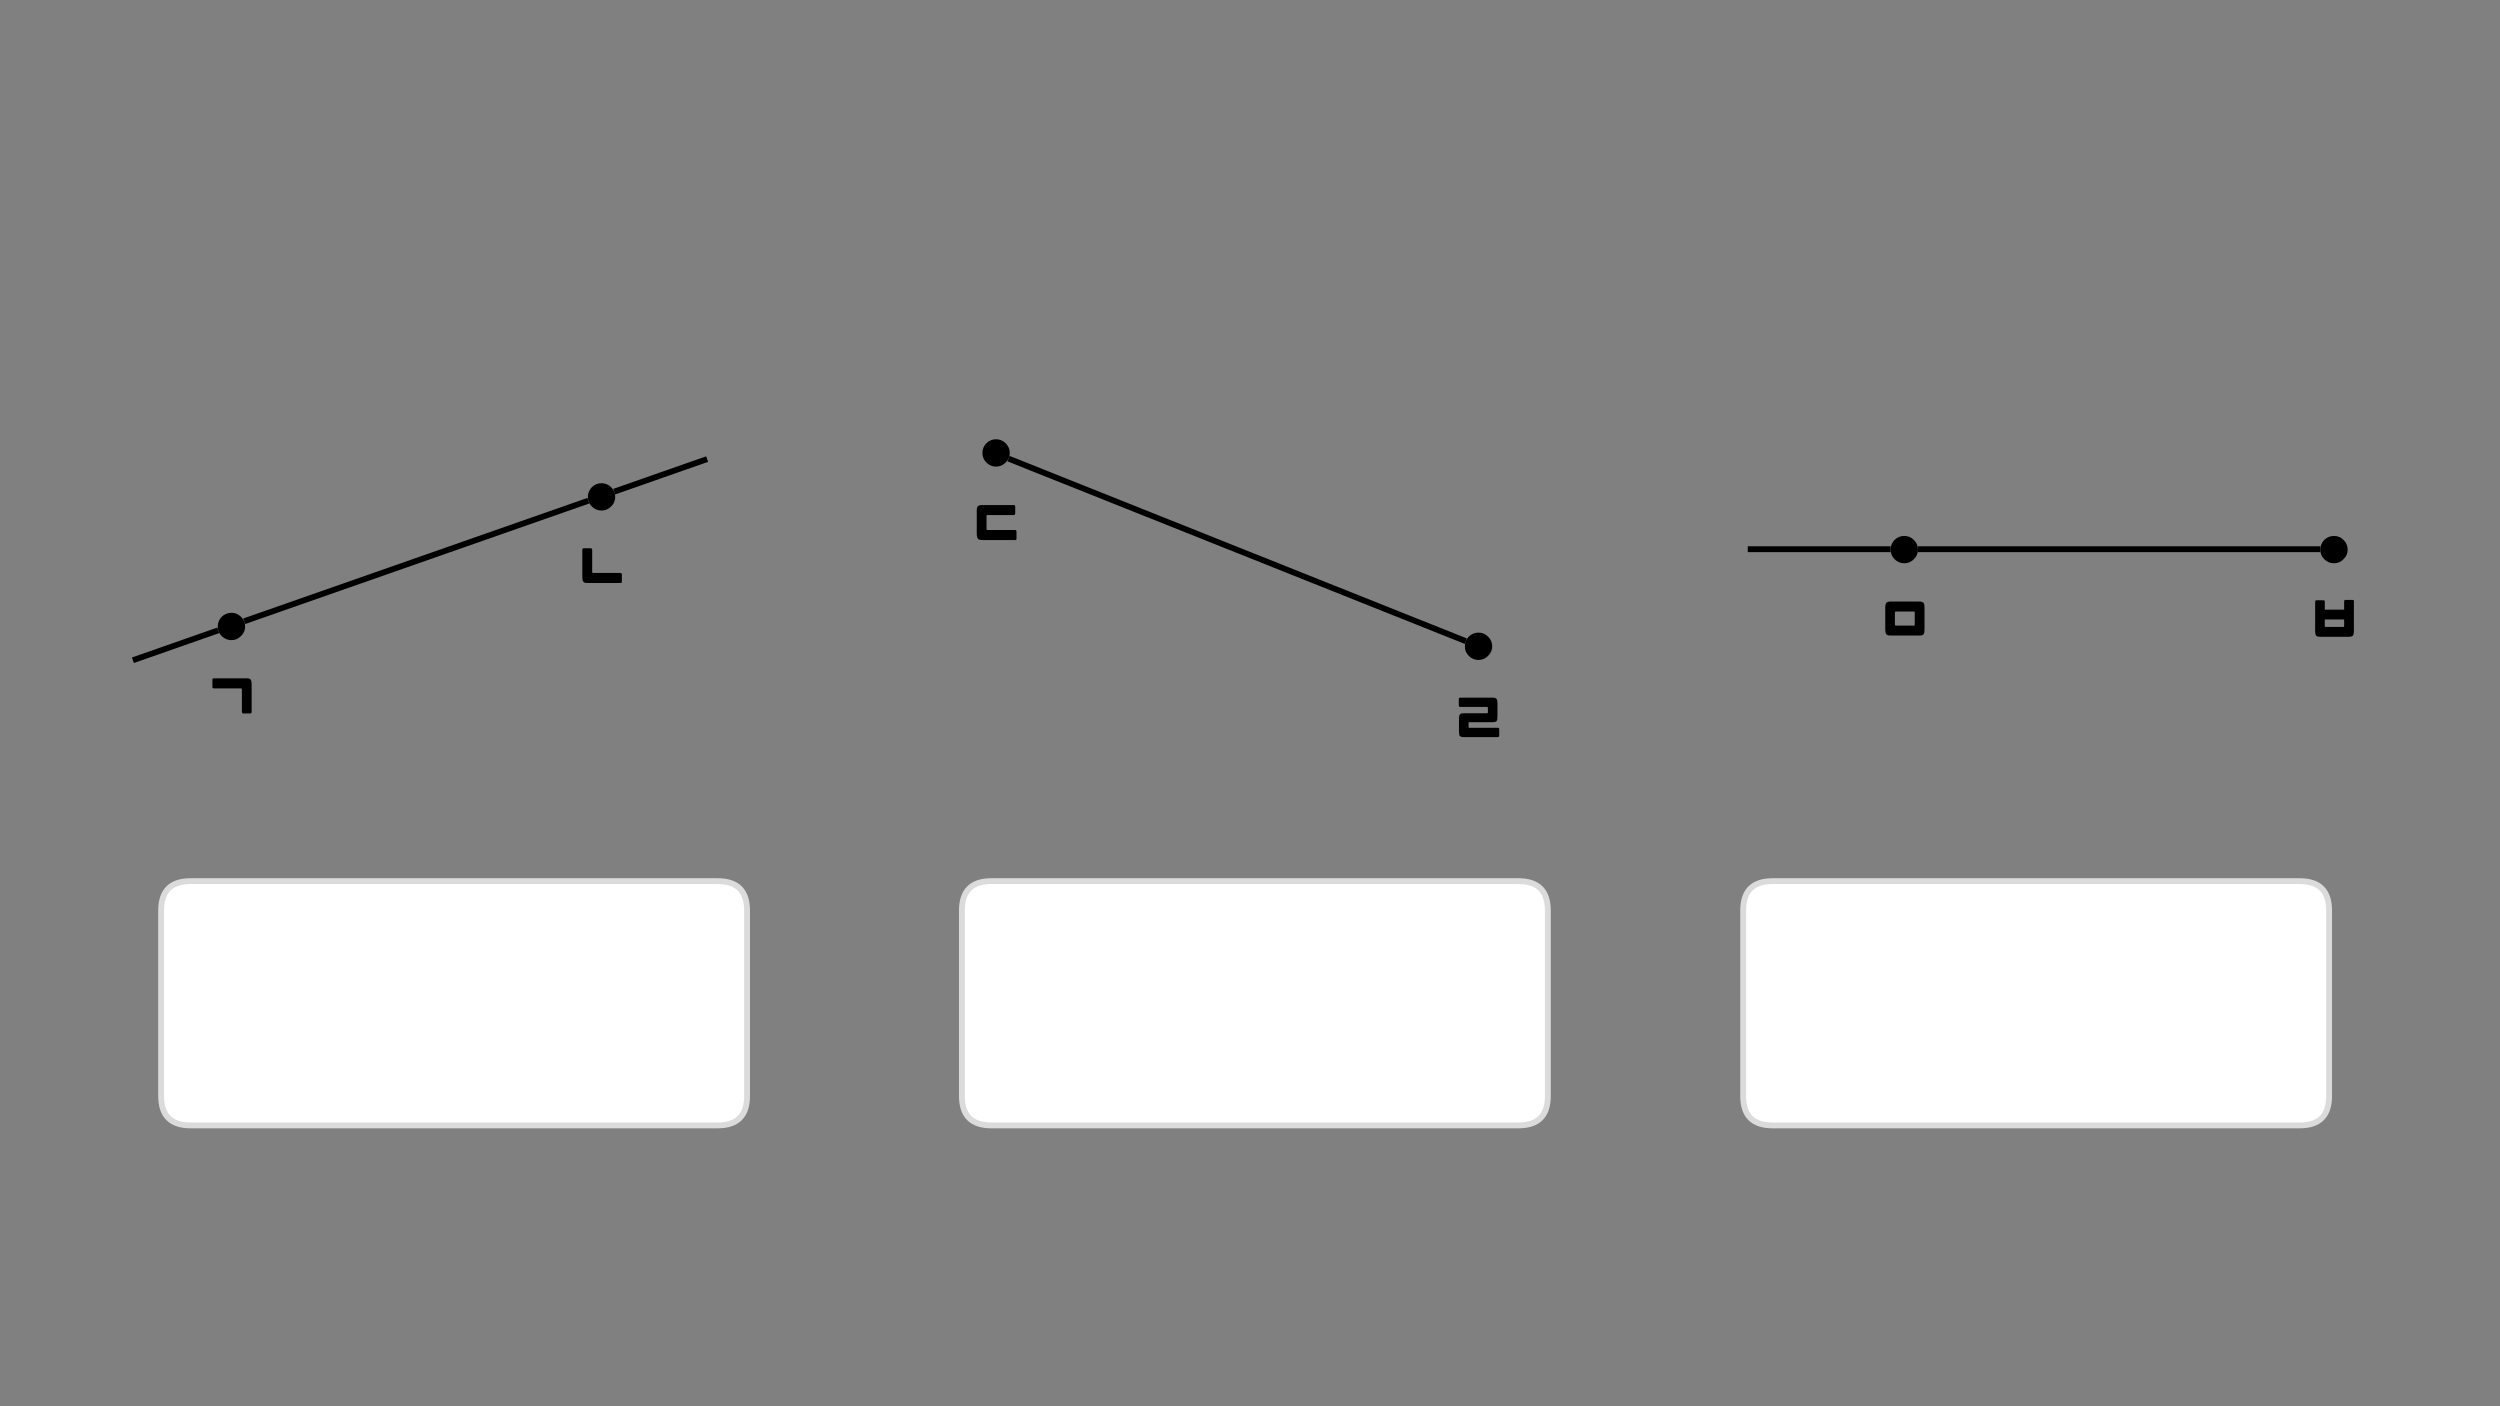 
<svg xmlns="http://www.w3.org/2000/svg" version="1.1" xmlns:xlink="http://www.w3.org/1999/xlink" preserveAspectRatio="none" x="0px" y="0px" width="1280px" height="720px" viewBox="0 0 1280 720">
<rect x="0" y="0" width="1280" height="720" fill="#808080" stroke="none"/>
<defs>
<g id="Layer0_0_FILL">
<path fill="#FFFFFF" stroke="none" d="
M 97.5 451.15
Q 82.5 451.15 82.5 466.15
L 82.5 561.2
Q 82.5 576.2 97.5 576.2
L 367.5 576.2
Q 382.5 576.2 382.5 561.2
L 382.5 466.15
Q 382.5 451.15 367.5 451.15
L 97.5 451.15
M 792.5 466.15
Q 792.5 451.15 777.5 451.15
L 507.5 451.15
Q 492.5 451.15 492.5 466.15
L 492.5 561.2
Q 492.5 576.2 507.5 576.2
L 777.5 576.2
Q 792.5 576.2 792.5 561.2
L 792.5 466.15
M 907.5 451.15
Q 892.5 451.15 892.5 466.15
L 892.5 561.2
Q 892.5 576.2 907.5 576.2
L 1177.5 576.2
Q 1192.5 576.2 1192.5 561.2
L 1192.5 466.15
Q 1192.5 451.15 1177.5 451.15
L 907.5 451.15 Z"/>

<path fill="#000000" stroke="none" d="
M 298.15 281.65
L 298.15 295.25
Q 298.15 296.2 298.25 296.85 298.4 297.45 298.65 297.8 298.9 298.15 299.4 298.35 299.9 298.5 300.65 298.5
L 317.65 298.5
Q 317.9 298.5 318.15 298.4 318.4 298.3 318.4 297.7
L 318.4 294.15
Q 318.4 293.7 318.15 293.5 317.9 293.35 317.65 293.35
L 303.7 293.35
Q 303.2 293.35 303.2 292.7
L 303.2 281.65
Q 303.2 280.7 302.4 280.7
L 298.9 280.7
Q 298.15 280.7 298.15 281.65
M 108.95 352.3
Q 109.2 352.45 109.45 352.45
L 123.35 352.45
Q 123.85 352.45 123.85 353.1
L 123.85 364.4
Q 123.85 365.3 124.65 365.3
L 128.2 365.3
Q 128.85 365.3 128.85 364.4
L 128.85 350.7
Q 128.85 349.75 128.75 349.05 128.65 348.4 128.35 348 128.1 347.6 127.6 347.45 127.15 347.3 126.35 347.3
L 109.45 347.3
Q 109.2 347.3 108.95 347.4 108.75 347.5 108.75 348.15
L 108.75 351.65
Q 108.75 352.15 108.95 352.3
M 312.9 259.3
Q 315 257.3 315 254.4 315 252.964 314.45 251.7 313.942 250.492 312.9 249.45 310.85 247.4 308 247.4 305.1 247.4 303 249.45 301 251.55 301 254.4 301 255.435 301.25 256.35 301.714 258.014 303 259.3 305.1 261.4 308 261.4 310.85 261.4 312.9 259.3
M 125.5 320.75
Q 125.5 319.335 124.95 318.1 124.457 316.857 123.4 315.8 121.35 313.75 118.5 313.75 115.6 313.75 113.5 315.8 111.5 317.9 111.5 320.75 111.5 321.799 111.75 322.7 112.224 324.374 113.5 325.65 115.6 327.75 118.5 327.75 121.35 327.75 123.4 325.65 125.5 323.65 125.5 320.75
M 520.45 272.2
Q 520.45 271.35 519.65 271.35
L 505.45 271.35
Q 505.1 271.35 505.1 270.8
L 505.1 264.2
Q 505.1 263.7 505.5 263.7
L 519.1 263.7
Q 519.8 263.7 519.8 262.8
L 519.8 259.5
Q 519.8 258.6 519.1 258.6
L 502.8 258.6
Q 501.35 258.6 500.7 259.15 500.1 259.65 500.1 261.65
L 500.1 273.15
Q 500.1 275 500.65 275.75 501.15 276.5 502.8 276.5
L 519.8 276.5
Q 520.2 276.5 520.3 276.35 520.45 276.2 520.45 275.55
L 520.45 272.2
M 766.2 357.8
Q 765.75 357.2 764.15 357.2
L 747.65 357.2
Q 746.9 357.2 746.9 358.05
L 746.9 361.05
Q 746.9 361.55 747.1 361.75 747.25 361.95 747.65 361.95
L 761.4 361.95
Q 761.8 361.95 761.8 362.5
L 761.8 364.7
Q 761.8 365.2 761.45 365.2
L 749.45 365.2
Q 748.65 365.2 748.15 365.3 747.7 365.45 747.45 365.8 747.15 366.1 747.1 366.65 747 367.2 747 368.05
L 747 374.5
Q 747 375.3 747.1 375.9 747.15 376.45 747.45 376.8 747.7 377.1 748.2 377.25 748.7 377.4 749.45 377.4
L 766.9 377.4
Q 767.6 377.4 767.6 376.5
L 767.6 373.5
Q 767.6 372.95 767.45 372.8 767.25 372.65 766.85 372.65
L 752.3 372.65
Q 751.9 372.65 751.9 372.15
L 751.9 370.2
Q 751.9 369.75 752.3 369.75
L 764.2 369.75
Q 765 369.75 765.5 369.6 766 369.5 766.25 369.2 766.5 368.85 766.6 368.3 766.7 367.75 766.7 366.85
L 766.7 360.1
Q 766.7 358.5 766.2 357.8
M 503 231.9
Q 503 234.8 505 236.8 507.1 238.9 510 238.9 512.85 238.9 514.9 236.8 515.844 235.901 516.35 234.8 517 233.497 517 231.9 517 229.05 514.9 226.95 512.85 224.9 510 224.9 507.1 224.9 505 226.95 503 229.05 503 231.9
M 764 330.9
Q 764 328.05 761.9 325.95 759.85 323.9 757 323.9 754.1 323.9 752 325.95 750.983 327.018 750.45 328.25 750 329.499 750 330.9 750 333.8 752 335.8 754.1 337.9 757 337.9 759.85 337.9 761.9 335.8 764 333.8 764 330.9
M 1205.2 308
Q 1205.2 307.5 1205.05 307.3 1204.9 307.15 1204.55 307.15
L 1200.95 307.15
Q 1200.6 307.15 1200.4 307.3 1200.2 307.5 1200.2 308
L 1200.2 312.15 1190.3 312.15 1190.3 308.15
Q 1190.3 307.7 1190.15 307.55 1190 307.35 1189.6 307.35
L 1186.05 307.35
Q 1185.35 307.35 1185.35 308.15
L 1185.35 322.85
Q 1185.35 323.85 1185.45 324.5 1185.6 325.15 1185.9 325.5 1186.2 325.8 1186.75 325.95 1187.3 326.05 1188.15 326.05
L 1202.5 326.05
Q 1204.15 326.05 1204.7 325.4 1205.2 324.75 1205.2 322.95
L 1205.2 308
M 1200.2 317.15
L 1200.2 320.6
Q 1200.2 321 1199.9 321
L 1190.65 321
Q 1190.3 321 1190.3 320.6
L 1190.3 317.15 1200.2 317.15
M 984 308.15
Q 983.45 308 982.55 308
L 967.85 308
Q 966.35 308 965.8 308.65 965.25 309.35 965.25 311.35
L 965.25 322.1
Q 965.25 323.1 965.4 323.75 965.5 324.4 965.8 324.75 966.1 325.15 966.65 325.3 967.2 325.4 968.1 325.4
L 982.75 325.4
Q 983.5 325.4 984 325.3 984.5 325.15 984.8 324.8 985.1 324.4 985.25 323.8 985.35 323.15 985.35 322.15
L 985.35 311.35
Q 985.35 310.4 985.25 309.7 985.15 309.05 984.85 308.7 984.55 308.3 984 308.15
M 980.35 313.6
L 980.35 319.75
Q 980.35 320.2 980.25 320.25 980.2 320.3 979.95 320.3
L 970.65 320.3
Q 970.2 320.3 970.2 319.8
L 970.2 313.65
Q 970.2 313.1 970.65 313.1
L 979.95 313.1
Q 980.35 313.1 980.35 313.6
M 1188 281.4
Q 1188 284.3 1190 286.3 1192.1 288.4 1195 288.4 1197.85 288.4 1199.9 286.3 1202 284.3 1202 281.4 1202 278.55 1199.9 276.45 1197.85 274.4 1195 274.4 1192.1 274.4 1190 276.45 1188.071 278.476 1188 281.2 1188 281.3 1188 281.4
M 982 281.4
Q 982 281.3 982 281.2 981.926 278.476 979.9 276.45 977.85 274.4 975 274.4 972.1 274.4 970 276.45 968.071 278.476 968 281.2 968 281.3 968 281.4 968 284.3 970 286.3 972.1 288.4 975 288.4 977.85 288.4 979.9 286.3 982 284.3 982 281.4 Z"/>
</g>

<path id="Layer0_0_1_STROKES" stroke="#000000" stroke-width="3" stroke-linejoin="miter" stroke-linecap="butt" stroke-miterlimit="3" fill="none" d="
M 894.85 281.2
L 968 281.2
M 982 281.2
L 1188 281.2
M 516.375 234.825
L 750.475 328.275
M 68.05 338.05
L 111.75 322.725
M 124.975 318.1
L 301.25 256.35
M 314.475 251.725
L 362.05 235.05"/>

<path id="Layer0_0_2_STROKES" stroke="#DBDBDB" stroke-width="3" stroke-linejoin="round" stroke-linecap="round" fill="none" d="
M 907.5 451.15
L 1177.5 451.15
Q 1192.5 451.15 1192.5 466.15
L 1192.5 561.2
Q 1192.5 576.2 1177.5 576.2
L 907.5 576.2
Q 892.5 576.2 892.5 561.2
L 892.5 466.15
Q 892.5 451.15 907.5 451.15 Z
M 507.5 451.15
L 777.5 451.15
Q 792.5 451.15 792.5 466.15
L 792.5 561.2
Q 792.5 576.2 777.5 576.2
L 507.5 576.2
Q 492.5 576.2 492.5 561.2
L 492.5 466.15
Q 492.5 451.15 507.5 451.15 Z
M 97.5 451.15
L 367.5 451.15
Q 382.5 451.15 382.5 466.15
L 382.5 561.2
Q 382.5 576.2 367.5 576.2
L 97.5 576.2
Q 82.5 576.2 82.5 561.2
L 82.5 466.15
Q 82.5 451.15 97.5 451.15 Z"/>
</defs>

<g transform="matrix( 1, 0, 0, 1, 0,0) ">
<use xlink:href="#Layer0_0_FILL"/>

<use xlink:href="#Layer0_0_1_STROKES"/>

<use xlink:href="#Layer0_0_2_STROKES"/>
</g>
</svg>
